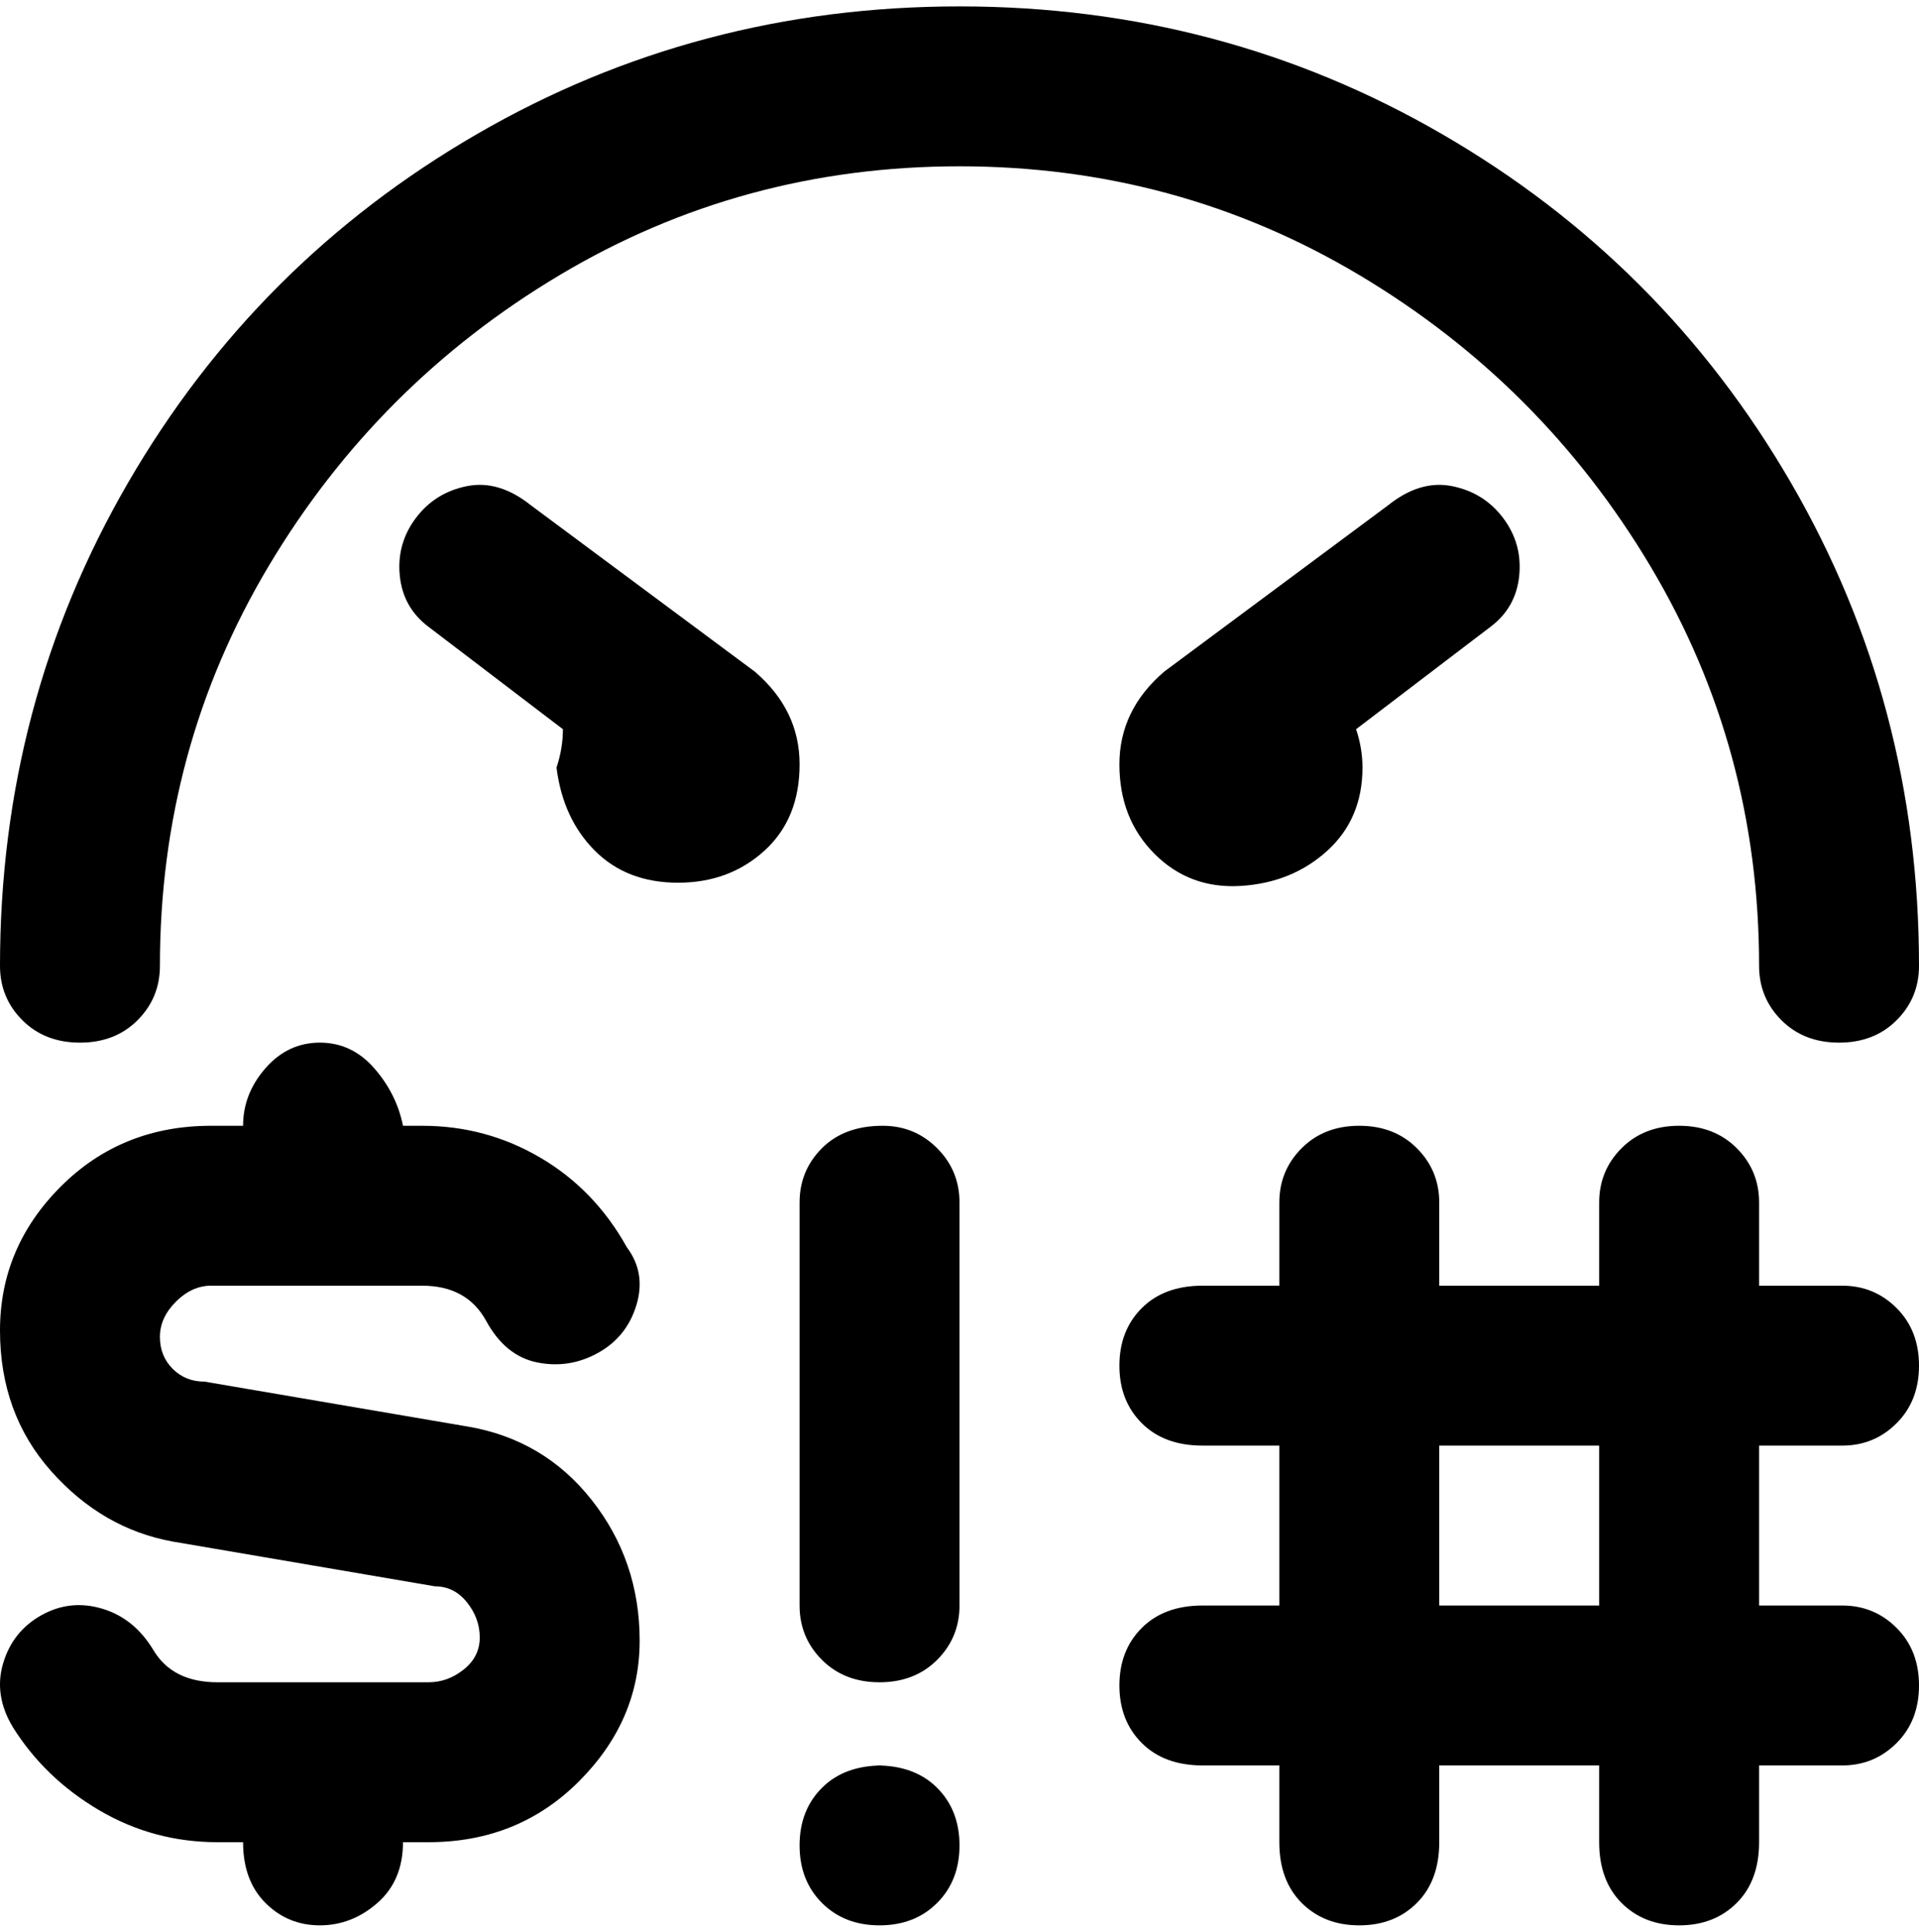 <svg viewBox="0 0 300 302.001" xmlns="http://www.w3.org/2000/svg"><path d="M150 26q-34 0-62.5 17T42 88.5Q25 117 25 151q0 5-3.5 8.5t-9 3.5q-5.5 0-9-3.5T0 151q0-41 20-75.5T74.5 21Q109 1 150 1t75.5 20Q260 41 280 75.5t20 75.5q0 5-3.5 8.5t-9 3.5q-5.5 0-9-3.5T275 151q0-34-17-62.5T212.5 43Q184 26 150 26zm85 55q-3-4-8-5t-10 3l-35 26q-7 6-7 14.5t5.5 14q5.5 5.5 13.5 5t13.5-5.5q5.5-5 5.5-13 0-3-1-6l21-16q4-3 4.5-8t-2.5-9zm-117 24L83 79q-5-4-10-3t-8 5q-3 4-2.5 9t4.5 8l21 16q0 3-1 6 1 8 6 13t13 5q8 0 13.5-5t5.5-13.5q0-8.5-7-14.5zM73 223l-41-7q-3 0-5-2t-2-5q0-3 2.5-5.5T33 201h33q7 0 10 5.5t8 6.5q5 1 9.5-1.5t6-7.5q1.5-5-1.5-9-5-9-13.5-14T66 176h-3q-1-5-4.5-9t-8.5-4q-5 0-8.5 4t-3.5 9h-5q-14 0-23.5 9.5T0 208q0 13 8 22t19 11l41 7q3 0 5 2.5t2 5.5q0 3-2.5 5t-5.5 2H34q-7 0-10-5t-8-6.5q-5-1.5-9.5 1t-6 7.5Q-1 265 2 270q5 8 13.5 13t18.5 5h4q0 6 3.5 9.5T50 301q5 0 9-3.5t4-9.5h4q14 0 23.5-9.5t9.5-22q0-12.5-7.5-22T73 223zm65-47q-6 0-9.5 3.5T125 188v63q0 5 3.5 8.5t9 3.5q5.5 0 9-3.5t3.5-8.5v-63q0-5-3.5-8.5T138 176zm137 50v25h13q5 0 8.5 3.5t3.5 9q0 5.5-3.5 9T288 276h-13v12q0 6-3.5 9.5t-9 3.5q-5.5 0-9-3.5T250 288v-12h-25v12q0 6-3.5 9.5t-9 3.5q-5.5 0-9-3.5T200 288v-12h-12q-6 0-9.5-3.5t-3.5-9q0-5.5 3.5-9t9.5-3.5h12v-25h-12q-6 0-9.5-3.5t-3.5-9q0-5.5 3.5-9t9.5-3.5h12v-13q0-5 3.5-8.5t9-3.5q5.5 0 9 3.5t3.5 8.5v13h25v-13q0-5 3.5-8.5t9-3.5q5.5 0 9 3.5t3.5 8.5v13h13q5 0 8.5 3.5t3.5 9q0 5.5-3.5 9T288 226h-13zm-25 0h-25v25h25v-25zm-112 50q-6 0-9.5 3.5t-3.5 9q0 5.5 3.5 9t9 3.5q5.5 0 9-3.5t3.5-9q0-5.5-3.5-9T137 276h1z"/></svg>